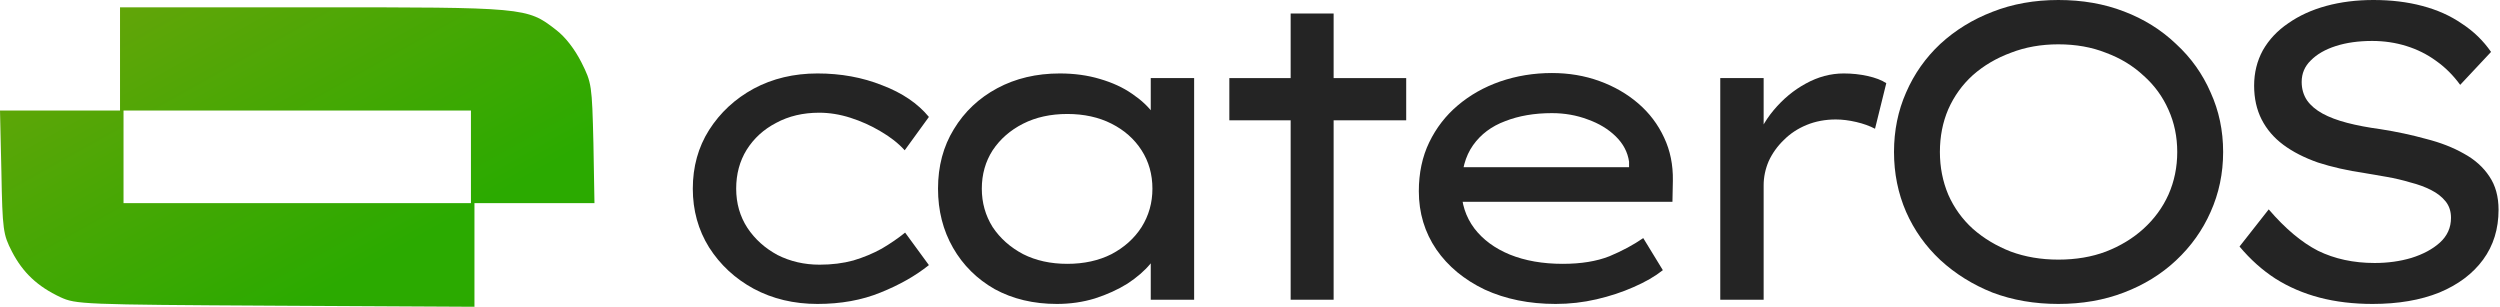 <svg width="1418" height="174" viewBox="0 0 1418 174" fill="none" xmlns="http://www.w3.org/2000/svg">
<path d="M463.7 172.394C450.293 172.394 438.226 169.521 427.501 163.775C416.933 158.028 408.494 150.207 402.185 140.31C396.034 130.413 392.958 119.319 392.958 107.028C392.958 94.578 396.034 83.484 402.185 73.746C408.494 63.85 416.933 56.028 427.501 50.282C438.226 44.535 450.293 41.662 463.7 41.662C476.949 41.662 489.173 43.897 500.372 48.366C511.729 52.676 520.562 58.662 526.871 66.324L513.148 85.239C509.52 81.249 504.946 77.657 499.426 74.465C494.063 71.272 488.385 68.718 482.391 66.803C476.397 64.887 470.482 63.93 464.646 63.93C455.498 63.93 447.375 65.845 440.277 69.676C433.179 73.347 427.58 78.455 423.479 85C419.535 91.385 417.564 98.728 417.564 107.028C417.564 115.329 419.693 122.751 423.952 129.296C428.21 135.681 433.889 140.789 440.987 144.62C448.242 148.291 456.208 150.127 464.883 150.127C471.823 150.127 478.211 149.329 484.047 147.732C489.883 145.977 495.246 143.742 500.135 141.028C505.025 138.155 509.442 135.122 513.385 131.93L526.871 150.366C519.3 156.432 510.151 161.62 499.426 165.93C488.858 170.239 476.949 172.394 463.7 172.394Z" fill="#242424"/>
<path d="M599.472 172.394C586.223 172.394 574.472 169.601 564.22 164.014C554.125 158.268 546.238 150.446 540.56 140.549C534.882 130.653 532.043 119.479 532.043 107.028C532.043 94.258 535.039 83.005 541.033 73.268C547.027 63.371 555.229 55.629 565.639 50.042C576.049 44.455 587.879 41.662 601.128 41.662C609.33 41.662 616.902 42.7 623.842 44.775C630.939 46.85 637.012 49.643 642.059 53.155C647.265 56.667 651.366 60.498 654.362 64.648C657.359 68.798 659.016 73.028 659.331 77.338L652.706 76.859V44.296H677.312V170H652.706V136.958L657.911 137.676C657.596 141.507 655.782 145.498 652.47 149.648C649.157 153.639 644.82 157.39 639.457 160.901C634.094 164.254 627.943 167.047 621.002 169.282C614.22 171.357 607.043 172.394 599.472 172.394ZM605.387 149.648C614.851 149.648 623.211 147.812 630.466 144.141C637.722 140.31 643.4 135.202 647.501 128.817C651.602 122.272 653.653 115.009 653.653 107.028C653.653 98.887 651.602 91.624 647.501 85.239C643.4 78.855 637.722 73.826 630.466 70.155C623.211 66.484 614.851 64.648 605.387 64.648C595.923 64.648 587.564 66.484 580.308 70.155C573.052 73.826 567.295 78.855 563.037 85.239C558.936 91.624 556.885 98.887 556.885 107.028C556.885 115.009 558.936 122.272 563.037 128.817C567.295 135.202 573.052 140.31 580.308 144.141C587.564 147.812 595.923 149.648 605.387 149.648Z" fill="#242424"/>
<path d="M732.06 170V7.662H756.429V170H732.06ZM697.281 68.239V44.296H797.597V68.239H697.281Z" fill="#242424"/>
<path d="M882.365 172.394C867.38 172.394 853.973 169.681 842.143 164.254C830.471 158.667 821.323 151.085 814.698 141.507C808.074 131.77 804.761 120.756 804.761 108.465C804.761 98.089 806.733 88.831 810.676 80.69C814.62 72.549 819.982 65.606 826.765 59.859C833.705 53.953 841.749 49.404 850.897 46.211C860.204 43.019 869.983 41.422 880.235 41.422C889.857 41.422 898.848 42.939 907.207 45.972C915.567 49.005 922.901 53.235 929.211 58.662C935.52 64.089 940.409 70.554 943.88 78.056C947.35 85.399 949.006 93.54 948.848 102.479L948.611 114.451H825.818L820.377 94.817H927.554L924.005 97.451V91.704C923.217 86.277 920.693 81.488 916.434 77.338C912.176 73.188 906.892 69.995 900.583 67.761C894.273 65.366 887.491 64.169 880.235 64.169C870.298 64.169 861.465 65.685 853.737 68.718C846.008 71.592 839.935 76.141 835.519 82.366C831.102 88.591 828.894 96.732 828.894 106.789C828.894 115.408 831.339 122.991 836.229 129.535C841.118 135.92 847.822 140.869 856.339 144.38C865.014 147.892 875.03 149.648 886.387 149.648C896.797 149.648 905.63 148.211 912.885 145.338C920.141 142.305 926.529 138.873 932.05 135.042L943.17 153.239C938.753 156.751 933.233 159.944 926.608 162.817C920.141 165.69 913.122 168.005 905.551 169.761C897.98 171.516 890.251 172.394 882.365 172.394Z" fill="#242424"/>
<path d="M975.735 170V44.296H1000.34V87.873L994.899 83.324C997.107 75.662 1000.81 68.718 1006.02 62.493C1011.38 56.108 1017.45 51.08 1024.24 47.408C1031.18 43.578 1038.35 41.662 1045.77 41.662C1050.5 41.662 1054.99 42.141 1059.25 43.099C1063.67 44.056 1067.22 45.413 1069.9 47.169L1063.51 73.028C1060.51 71.432 1056.97 70.155 1052.86 69.197C1048.76 68.239 1044.9 67.761 1041.27 67.761C1035.28 67.761 1029.76 68.798 1024.71 70.873C1019.66 72.948 1015.33 75.822 1011.7 79.493C1008.07 83.005 1005.23 86.995 1003.18 91.465C1001.29 95.934 1000.34 100.484 1000.34 105.113V170H975.735Z" fill="#242424"/>
<path d="M1167.5 172.394C1153.94 172.394 1141.48 170.239 1130.12 165.93C1118.92 161.46 1109.06 155.315 1100.55 147.493C1092.19 139.671 1085.72 130.573 1081.15 120.197C1076.57 109.662 1074.28 98.329 1074.28 86.197C1074.28 74.066 1076.57 62.812 1081.15 52.437C1085.72 41.901 1092.19 32.723 1100.55 24.901C1109.06 17.08 1118.92 11.014 1130.12 6.704C1141.48 2.235 1153.94 0 1167.5 0C1181.07 0 1193.45 2.155 1204.65 6.465C1216 10.775 1225.86 16.92 1234.22 24.901C1242.74 32.723 1249.29 41.901 1253.86 52.437C1258.59 62.812 1260.96 74.066 1260.96 86.197C1260.96 98.329 1258.59 109.662 1253.86 120.197C1249.29 130.573 1242.74 139.751 1234.22 147.732C1225.86 155.554 1216 161.62 1204.65 165.93C1193.45 170.239 1181.07 172.394 1167.5 172.394ZM1167.5 147.254C1177.44 147.254 1186.43 145.737 1194.47 142.704C1202.68 139.512 1209.77 135.202 1215.77 129.775C1221.92 124.188 1226.65 117.723 1229.96 110.38C1233.28 102.878 1234.93 94.817 1234.93 86.197C1234.93 77.578 1233.28 69.596 1229.96 62.254C1226.65 54.751 1221.92 48.286 1215.77 42.859C1209.77 37.272 1202.68 32.962 1194.47 29.93C1186.43 26.737 1177.44 25.141 1167.5 25.141C1157.72 25.141 1148.73 26.737 1140.53 29.93C1132.33 32.962 1125.15 37.193 1119 42.62C1113.01 48.047 1108.35 54.512 1105.04 62.014C1101.89 69.357 1100.31 77.418 1100.31 86.197C1100.31 94.817 1101.89 102.878 1105.04 110.38C1108.35 117.883 1113.01 124.347 1119 129.775C1125.15 135.202 1132.33 139.512 1140.53 142.704C1148.73 145.737 1157.72 147.254 1167.5 147.254Z" fill="#242424"/>
<path d="M1345.73 172.394C1334.85 172.394 1324.83 171.197 1315.68 168.803C1306.54 166.408 1298.18 162.817 1290.6 158.028C1283.19 153.239 1276.41 147.174 1270.26 139.831L1286.82 118.761C1296.13 129.615 1305.43 137.437 1314.74 142.225C1324.2 146.854 1334.93 149.169 1346.91 149.169C1354.33 149.169 1361.27 148.211 1367.73 146.296C1374.36 144.221 1379.72 141.347 1383.82 137.676C1388.08 133.845 1390.21 129.136 1390.21 123.549C1390.21 119.878 1389.19 116.765 1387.14 114.211C1385.09 111.657 1382.32 109.502 1378.85 107.746C1375.38 105.991 1371.44 104.554 1367.02 103.437C1362.77 102.16 1358.35 101.122 1353.78 100.324C1349.36 99.526 1345.18 98.808 1341.24 98.169C1331.46 96.732 1322.62 94.737 1314.74 92.183C1307.01 89.469 1300.46 86.117 1295.1 82.127C1289.74 78.136 1285.64 73.347 1282.8 67.761C1279.96 62.174 1278.54 55.789 1278.54 48.606C1278.54 41.263 1280.19 34.559 1283.51 28.493C1286.98 22.427 1291.79 17.319 1297.94 13.169C1304.09 8.859 1311.27 5.587 1319.47 3.352C1327.67 1.117 1336.58 0 1346.2 0C1356.3 0 1365.53 1.117 1373.89 3.352C1382.4 5.587 1389.9 8.939 1396.36 13.408C1402.99 17.718 1408.51 23.066 1412.92 29.451L1395.42 48.127C1391.47 42.7 1386.9 38.15 1381.69 34.479C1376.65 30.808 1371.05 28.014 1364.9 26.099C1358.74 24.183 1352.28 23.225 1345.49 23.225C1337.77 23.225 1330.9 24.183 1324.91 26.099C1318.92 28.014 1314.19 30.728 1310.72 34.239C1307.25 37.592 1305.51 41.662 1305.51 46.451C1305.51 50.441 1306.54 53.953 1308.59 56.986C1310.64 59.859 1313.55 62.333 1317.34 64.409C1321.13 66.484 1325.78 68.239 1331.3 69.676C1336.82 71.113 1343.13 72.31 1350.23 73.268C1359.38 74.704 1367.97 76.54 1376.02 78.775C1384.22 80.85 1391.39 83.643 1397.55 87.155C1403.7 90.507 1408.51 94.817 1411.98 100.085C1415.45 105.192 1417.18 111.498 1417.18 119C1417.18 129.854 1414.27 139.272 1408.43 147.254C1402.59 155.235 1394.31 161.46 1383.59 165.93C1372.86 170.239 1360.24 172.394 1345.73 172.394Z" fill="#242424"/>
<path d="M68.074 33.427V62.713H34.037H0L0.796 97.452C1.393 130.576 1.791 133 6.768 142.694C12.938 154.611 21.298 162.488 34.236 168.547C42.994 172.586 46.378 172.788 156.251 173.394L269.11 174V144.512V115.226H303.146H337.183L336.586 81.294C335.79 48.171 335.591 46.959 329.818 35.447C326.037 27.974 320.662 20.905 315.288 16.865C298.966 4.141 297.772 4.141 177.151 4.141H68.074V33.427ZM267.119 88.969V115.226H168.592H70.064V88.969V62.713H168.592H267.119V88.969Z" fill="url(#paint0_linear_2004_9)"/>
<defs>
<linearGradient id="paint0_linear_2004_9" x1="-7.73349e-06" y1="-136.23" x2="172.396" y2="171.871" gradientUnits="userSpaceOnUse">
<stop stop-color="#8DA10F"/>
<stop offset="1" stop-color="#2BAA00"/>
</linearGradient>
</defs>
</svg>
